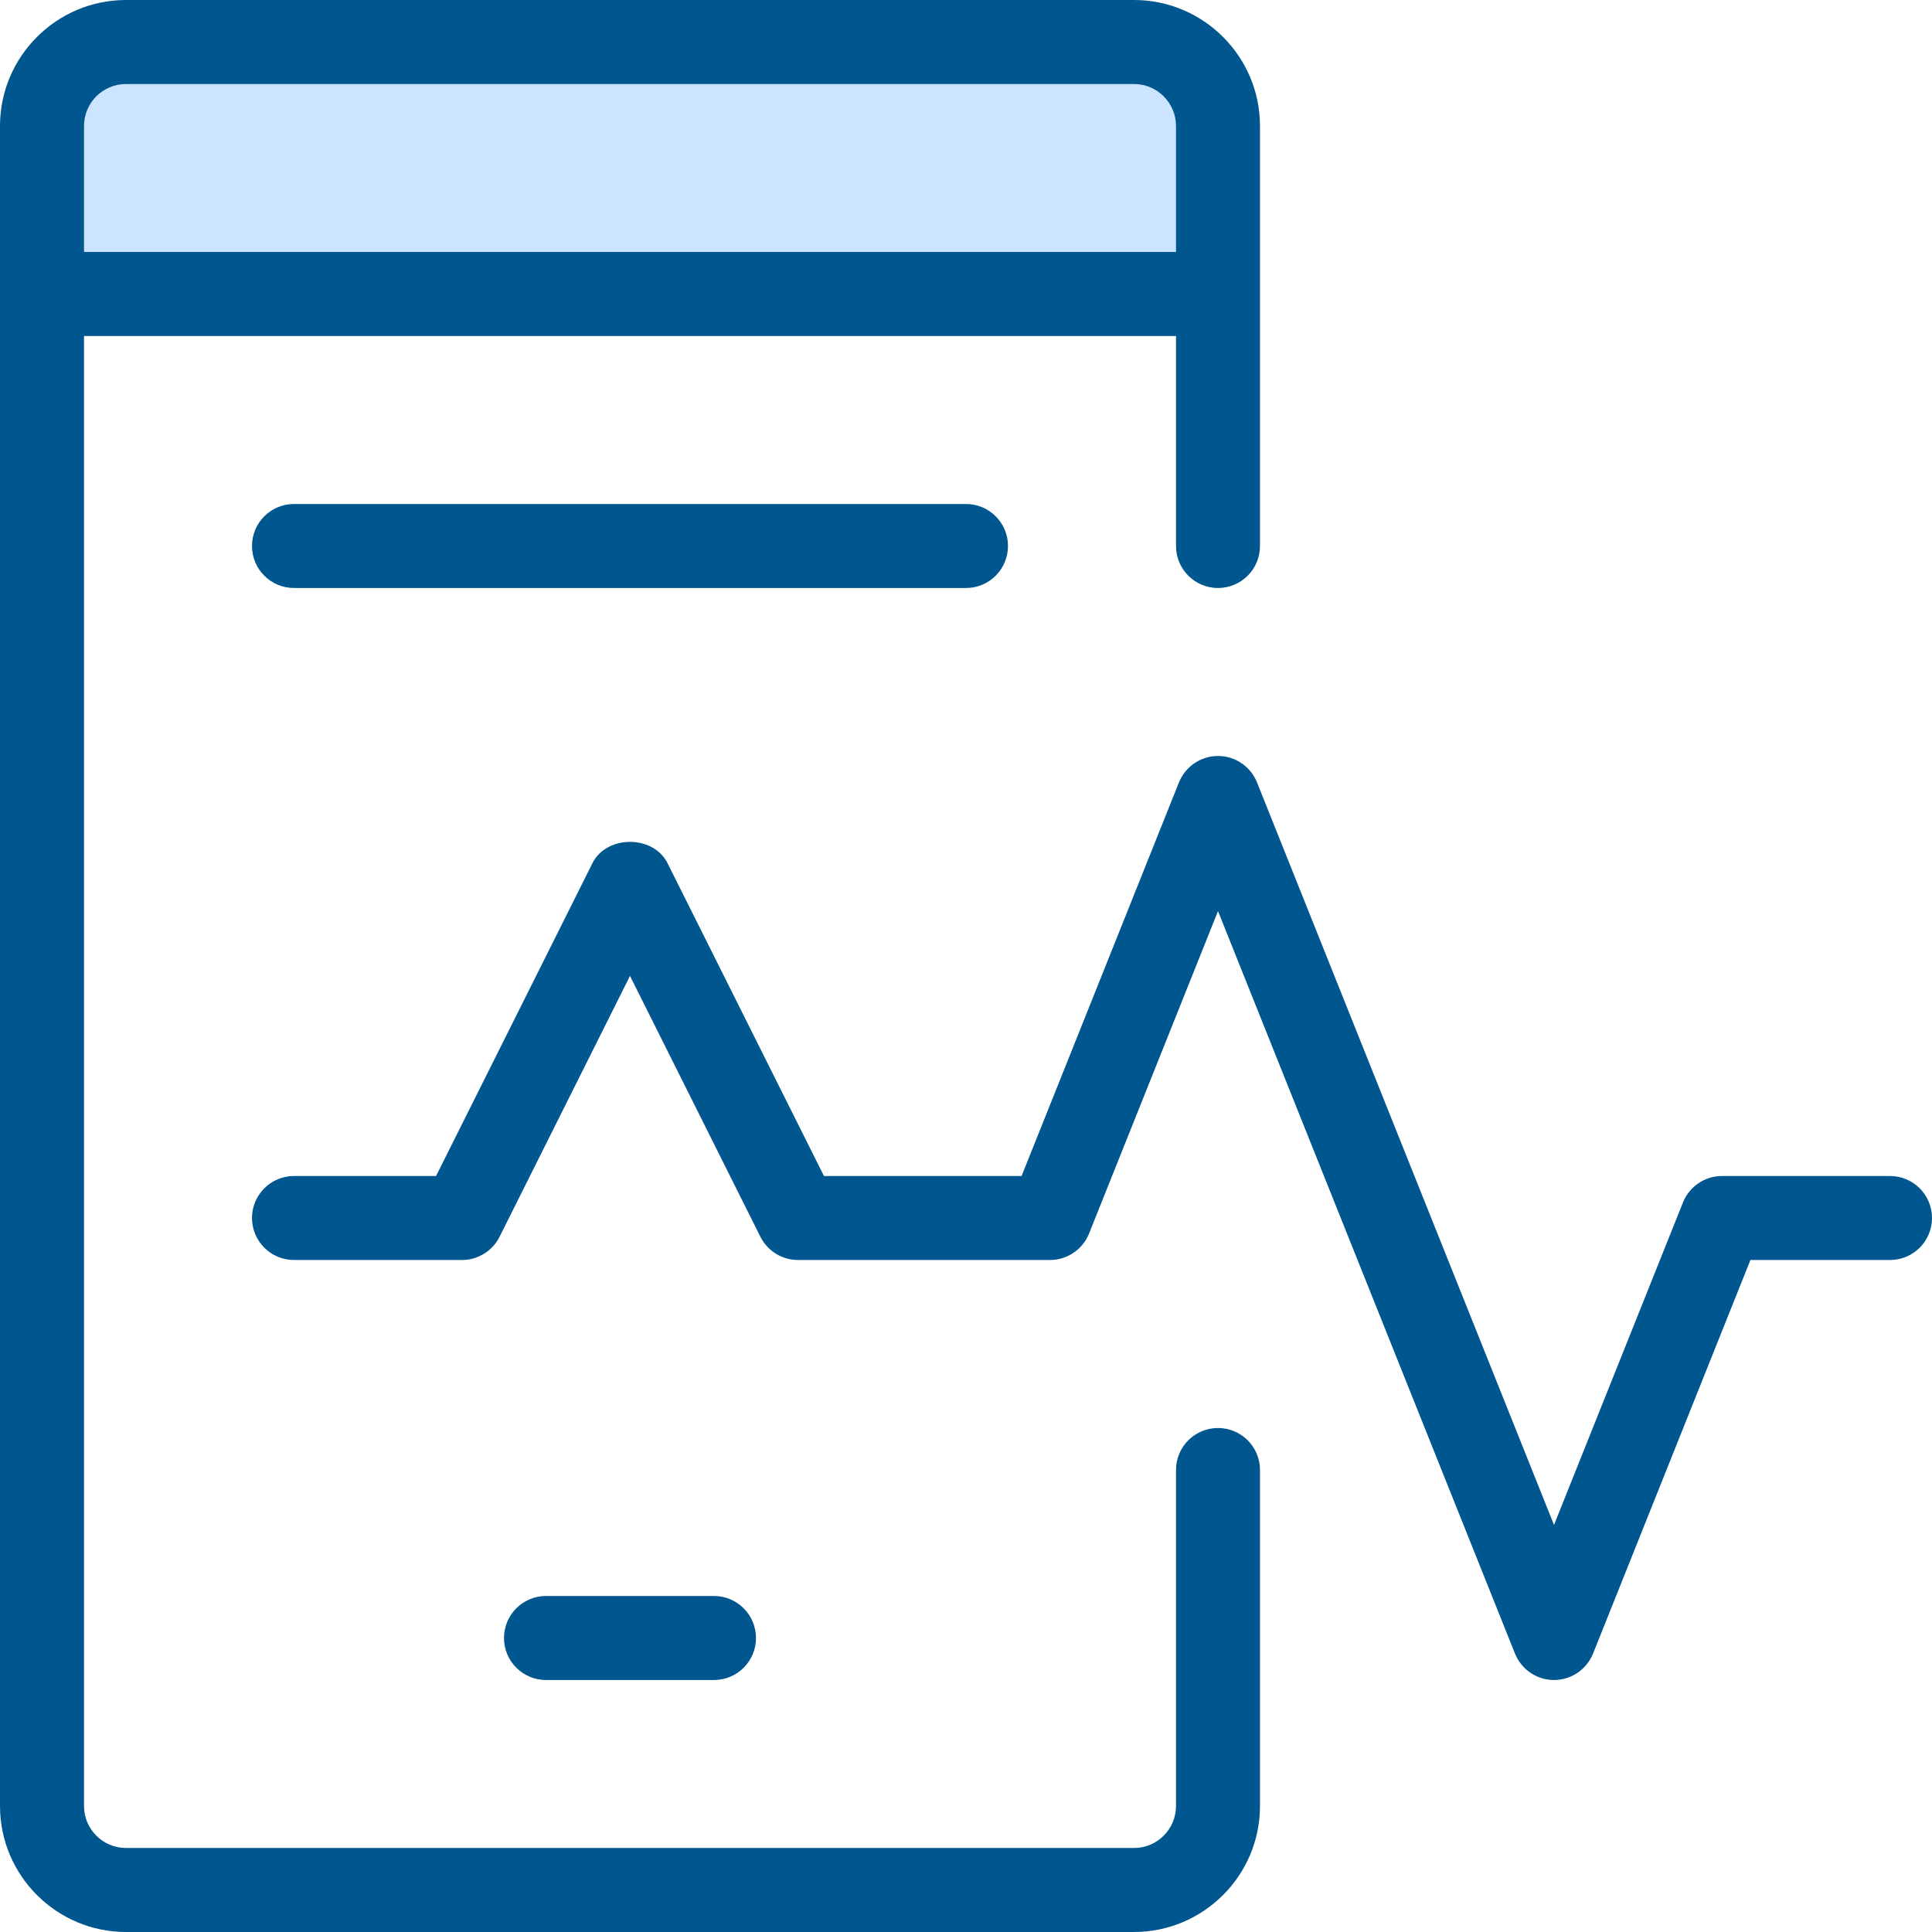 <svg width="60" height="60" viewBox="0 0 60 60" fill="none" xmlns="http://www.w3.org/2000/svg">
<path d="M37.826 3.913V9.13H1.304V3.913C1.304 2.478 2.478 1.304 3.913 1.304H35.217C36.652 1.304 37.826 2.478 37.826 3.913Z" fill="#CCE4FF"/>
<path d="M22.174 52.174C22.894 52.174 23.478 51.59 23.478 50.87C23.478 50.15 22.894 49.565 22.174 49.565H16.956C16.236 49.565 15.652 50.15 15.652 50.87C15.652 51.59 16.236 52.174 16.956 52.174H22.174Z" fill="#00568E"/>
<path d="M37.826 44.348C37.105 44.348 36.522 44.932 36.522 45.652V56.087C36.522 56.806 35.937 57.391 35.217 57.391H3.913C3.194 57.391 2.609 56.806 2.609 56.087V10.435H36.522V16.956C36.522 17.677 37.105 18.261 37.826 18.261C38.547 18.261 39.13 17.677 39.13 16.956V3.913C39.13 1.756 37.375 0 35.217 0H3.913C1.756 0 0 1.756 0 3.913V56.087C0 58.244 1.756 60 3.913 60H35.217C37.375 60 39.13 58.244 39.13 56.087V45.652C39.13 44.932 38.547 44.348 37.826 44.348ZM3.913 2.609H35.217C35.937 2.609 36.522 3.194 36.522 3.913V7.826H2.609V3.913C2.609 3.194 3.194 2.609 3.913 2.609Z" fill="#00568E"/>
<path d="M58.696 36.522H53.478C52.945 36.522 52.466 36.846 52.267 37.341L48.261 47.358L39.038 24.299C38.838 23.803 38.36 23.478 37.826 23.478C37.293 23.478 36.814 23.803 36.614 24.297L31.726 36.522H25.589L20.731 26.808C20.289 25.924 18.84 25.924 18.398 26.808L13.542 36.522H9.13C8.41 36.522 7.826 37.106 7.826 37.826C7.826 38.546 8.41 39.13 9.13 39.13H14.348C14.842 39.13 15.293 38.851 15.515 38.409L19.565 30.308L23.615 38.409C23.837 38.851 24.288 39.13 24.783 39.13H32.609C33.142 39.13 33.621 38.806 33.821 38.311L37.826 28.294L47.049 51.353C47.249 51.849 47.727 52.174 48.261 52.174C48.794 52.174 49.273 51.849 49.473 51.355L54.361 39.13H58.696C59.417 39.13 60 38.546 60 37.826C60 37.106 59.417 36.522 58.696 36.522Z" fill="#00568E"/>
<path d="M9.13 15.652C8.41 15.652 7.826 16.236 7.826 16.956C7.826 17.677 8.41 18.261 9.13 18.261H30C30.72 18.261 31.304 17.677 31.304 16.956C31.304 16.236 30.72 15.652 30 15.652H9.13Z" fill="#00568E"/>
</svg>

